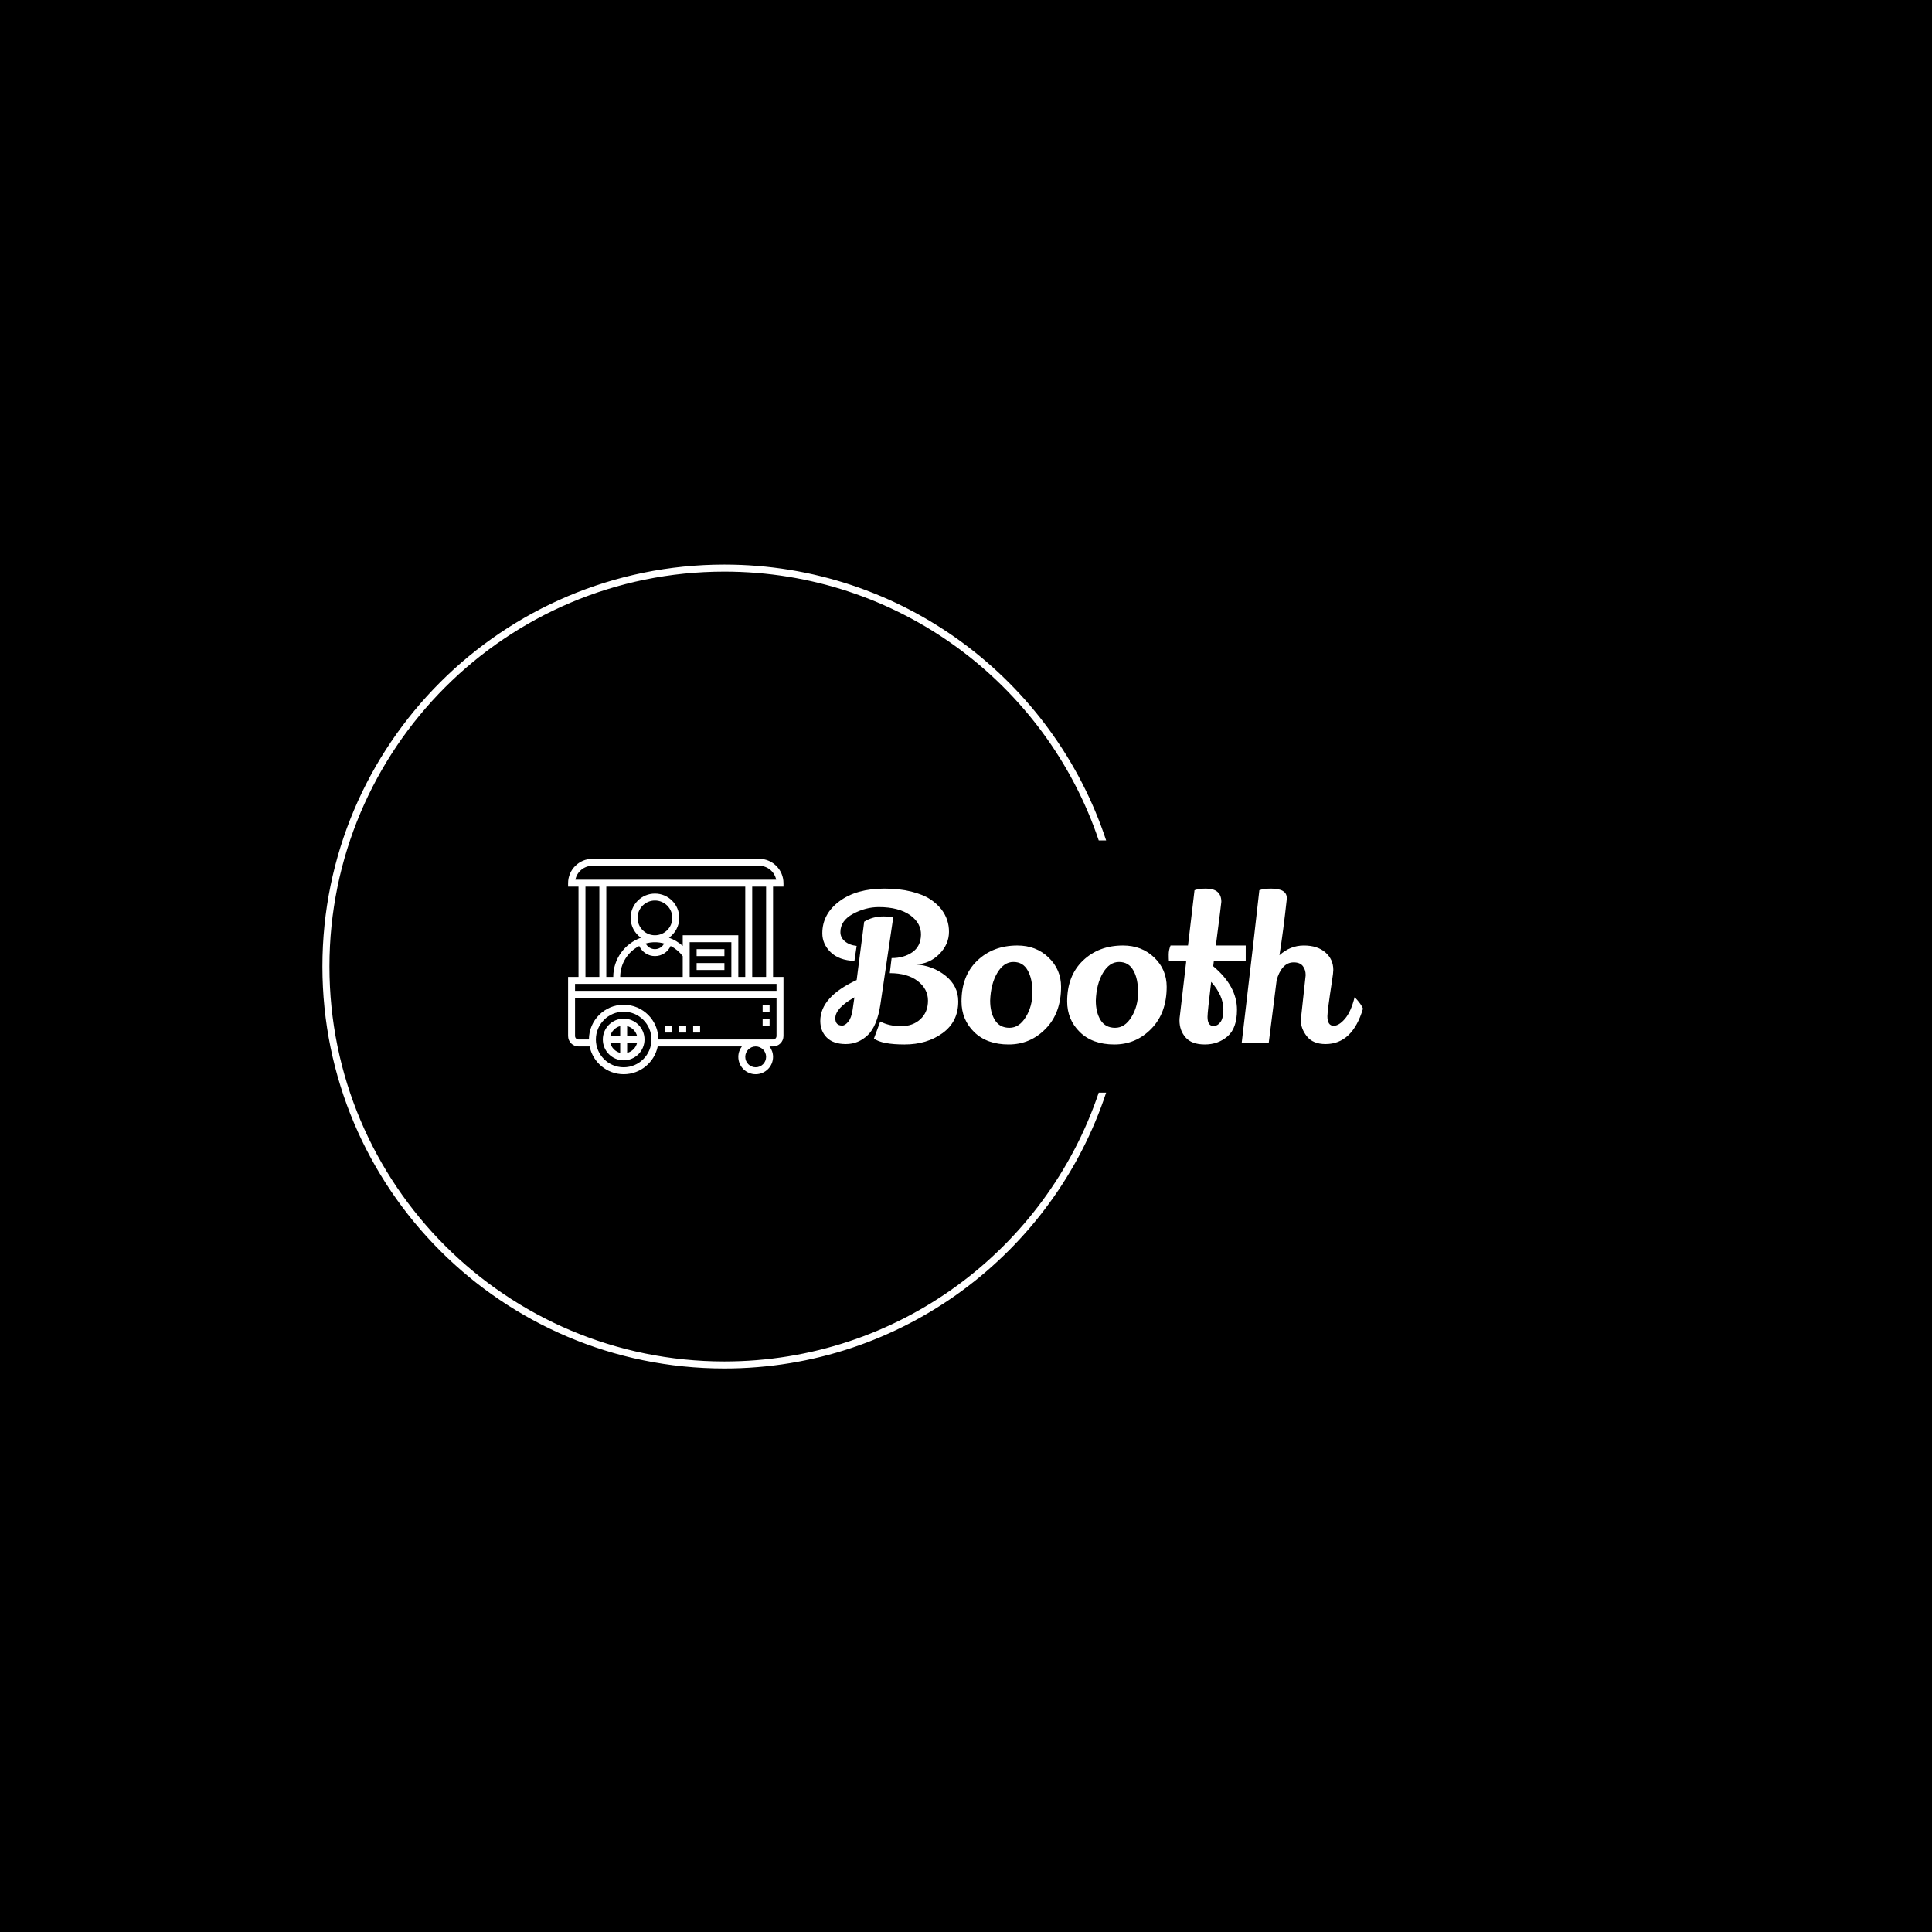 <svg xmlns="http://www.w3.org/2000/svg" version="1.1" xmlns:xlink="http://www.w3.org/1999/xlink" xmlns:svgjs="http://svgjs.dev/svgjs" width="1500" height="1500" viewBox="0 0 1500 1500"><rect width="1500" height="1500" fill="#000000"></rect><g transform="matrix(0.667,0,0,0.667,249.394,438.586)"><svg viewBox="0 0 396 247" data-background-color="#636365" preserveAspectRatio="xMidYMid meet" height="935" width="1500" xmlns="http://www.w3.org/2000/svg" xmlns:xlink="http://www.w3.org/1999/xlink"><g id="tight-bounds" transform="matrix(1,0,0,1,0.24,-0.1)"><svg viewBox="0 0 395.52 247.2" height="247.2" width="395.52"><g><svg></svg></g><g><svg viewBox="0 0 395.52 247.2" height="247.2" width="395.52"><g transform="matrix(1,0,0,1,75.544,90.485)"><svg viewBox="0 0 244.431 66.23" height="66.23" width="244.431"><g><svg viewBox="0 0 358.005 97.003" height="66.23" width="244.431"><g transform="matrix(1,0,0,1,113.574,13.406)"><svg viewBox="0 0 244.431 70.191" height="70.191" width="244.431"><g id="textblocktransform"><svg viewBox="0 0 244.431 70.191" height="70.191" width="244.431" id="textblock"><g><svg viewBox="0 0 244.431 70.191" height="70.191" width="244.431"><g transform="matrix(1,0,0,1,0,0)"><svg width="244.431" viewBox="1.6 -38.05 133.54 38.35" height="70.191" data-palette-color="#d2d6dc"><path d="M2.1-27.05L2.1-27.05Q2.1-31.8 6.3-34.93 10.5-38.05 17.4-38.05L17.4-38.05Q21.05-38.05 23.95-37.33 26.85-36.6 28.55-35.5 30.25-34.4 31.4-32.95L31.4-32.95Q33.3-30.45 33.27-27.38 33.25-24.3 30.85-21.9 28.45-19.5 25.05-19.4L25.05-19.4Q29.3-19.1 32.43-16.6 35.55-14.1 35.55-10.3L35.55-10.3Q35.55-5.3 31.7-2.5 27.85 0.3 22.33 0.3 16.8 0.3 14.8-1.15L14.8-1.15 16.35-5.35Q18.55-4.2 21.48-4.2 24.4-4.2 26.25-5.93 28.1-7.65 28.1-10.5 28.1-13.35 25.58-15.3 23.05-17.25 18.7-17.25L18.7-17.25 19.15-20.95Q22.15-20.95 24.23-22.38 26.3-23.8 26.38-26.65 26.45-29.5 23.8-31.45L23.8-31.45Q20.95-33.5 16-33.5L16-33.5Q12.75-33.5 9.65-31.83 6.55-30.15 6.55-27.35L6.55-27.35Q6.55-26 7.65-25.08 8.75-24.15 10.55-23.95L10.55-23.95 10-20.25Q6.2-20.4 4.15-22.4 2.1-24.4 2.1-27.05ZM16.4-9.6Q15.6-4.25 13.3-2.02 11 0.2 7.9 0.2 4.8 0.2 3.2-1.4 1.6-3 1.6-5.5L1.6-5.5Q1.6-11.4 10.55-15.55L10.55-15.55Q10.8-17.65 11.28-21.23 11.75-24.8 12.03-27 12.3-29.2 12.4-29.9L12.4-29.9Q14.45-31.2 17.15-31.2L17.15-31.2Q18.4-31.2 19.55-30.95L19.55-30.95 16.4-9.6ZM5.3-6.15L5.3-6.15Q5.3-4.35 7-4.35L7-4.35Q7.7-4.35 8.47-5.28 9.25-6.2 9.55-8.2L9.55-8.2 10-11.3Q5.3-8.65 5.3-6.15ZM50.1-24.05L50.1-24.05Q54.7-24.05 57.77-21.1 60.85-18.15 60.85-13.9L60.85-13.9Q60.85-7.45 57.07-3.58 53.3 0.3 47.95 0.3 42.6 0.3 39.47-2.75 36.35-5.8 36.35-10.3L36.35-10.3Q36.35-16.6 40.2-20.3L40.2-20.3Q44.1-24.05 50.1-24.05ZM49.12-20Q46.75-20 45.15-17.3 43.55-14.6 43.4-10.5L43.4-10.5Q43.4-7.6 44.57-5.7 45.75-3.8 48.15-3.8 50.55-3.8 52.17-6.45 53.8-9.1 53.8-12.5 53.8-15.9 52.65-17.9L52.65-17.9Q51.5-20 49.12-20ZM76.09-24.05L76.09-24.05Q80.7-24.05 83.77-21.1 86.84-18.15 86.84-13.9L86.84-13.9Q86.84-7.45 83.07-3.58 79.3 0.3 73.95 0.3 68.59 0.3 65.47-2.75 62.35-5.8 62.35-10.3L62.35-10.3Q62.35-16.6 66.2-20.3L66.2-20.3Q70.09-24.05 76.09-24.05ZM75.12-20Q72.75-20 71.15-17.3 69.55-14.6 69.4-10.5L69.4-10.5Q69.4-7.6 70.57-5.7 71.75-3.8 74.15-3.8 76.55-3.8 78.17-6.45 79.8-9.1 79.8-12.5 79.8-15.9 78.65-17.9L78.65-17.9Q77.5-20 75.12-20ZM100.29-34.8L100.29-34.8Q100.29-34.5 98.94-24.05L98.94-24.05 106.29-24.05 106.29-20.2 98.44-20.2 98.29-18.95Q104.14-14.05 104.14-8.25L104.14-8.25Q104.14-3.7 101.82-1.7 99.49 0.3 96.24 0.3 92.99 0.3 91.49-1.43 89.99-3.15 89.99-5.6L89.99-5.6Q89.99-6.15 90.09-6.8L90.09-6.8 91.64-20.1 91.44-20.2 87.39-20.2Q87.34-20.7 87.34-21.83 87.34-22.95 87.79-24.05L87.79-24.05 92.09-24.05 93.69-37.65Q94.74-38.05 96.49-38.05L96.49-38.05Q100.29-38.05 100.29-34.8ZM100.79-8.3L100.79-8.3Q100.79-11.75 97.79-15.1L97.79-15.1Q96.89-7.65 96.89-6.5L96.89-6.5Q96.89-4.25 98.34-4.25L98.34-4.25Q99.39-4.25 100.09-5.23 100.79-6.2 100.79-8.3ZM119.84-5.7L119.84-5.7 121.04-16.75Q121.04-18.1 120.34-19 119.64-19.9 118.09-19.9 116.54-19.9 115.47-18.68 114.39-17.45 113.89-15.45L113.89-15.45Q113.54-12.6 112.84-7.13 112.14-1.65 111.94 0L111.94 0 105.29 0Q108.89-30.65 109.64-37.65L109.64-37.65Q110.69-38.05 112.49-38.05L112.49-38.05Q116.39-38.05 116.39-35.75L116.39-35.75 116.39-35.45Q115.54-27.6 114.59-21.65L114.59-21.65Q117.24-24.05 120.59-24.05 123.94-24.05 125.89-22.35 127.84-20.65 127.84-18.05L127.84-18.05Q127.84-17.35 127.54-15.45L127.54-15.45Q126.39-7.95 126.39-6.65L126.39-6.65Q126.39-4.3 127.94-4.3L127.94-4.3Q129.24-4.3 130.72-6.03 132.19-7.75 133.09-11.35L133.09-11.35Q134.79-9.55 135.14-8.5L135.14-8.5Q132.54 0.2 125.94 0.2L125.94 0.2Q122.84 0.2 121.34-1.7 119.84-3.6 119.84-5.7Z" opacity="1" transform="matrix(1,0,0,1,0,0)" fill="#ffffff" class="wordmark-text-0" data-fill-palette-color="primary" id="text-0"></path></svg></g></svg></g></svg></g></svg></g><g><svg viewBox="0 0 97.003 97.003" height="97.003" width="97.003"><g><svg xmlns="http://www.w3.org/2000/svg" xmlns:xlink="http://www.w3.org/1999/xlink" version="1.1" x="0" y="0" viewBox="1 1 62 62" style="enable-background:new 0 0 64 64;" xml:space="preserve" height="97.003" width="97.003" class="icon-icon-0" data-fill-palette-color="accent" id="icon-0"><g fill="#e1e1c0" data-fill-palette-color="accent"><path d="M17 47c-3.309 0-6 2.691-6 6s2.691 6 6 6 6-2.691 6-6S20.309 47 17 47zM20.858 52H18v-2.858C19.399 49.505 20.495 50.601 20.858 52zM16 49.142V52h-2.858C13.505 50.601 14.601 49.505 16 49.142zM13.142 54H16v2.858C14.601 56.495 13.505 55.399 13.142 54zM18 56.858V54h2.858C20.495 55.399 19.399 56.495 18 56.858z" fill="#ffffff" data-fill-palette-color="accent"></path><path d="M63 9V8c0-3.86-3.141-7-7-7H8C4.141 1 1 4.14 1 8v1h3v26H1v17c0 1.654 1.346 3 3 3h3.202c0.929 4.559 4.97 8 9.798 8s8.869-3.441 9.798-8h24.227C50.391 55.838 50 56.87 50 58c0 2.757 2.243 5 5 5s5-2.243 5-5c0-1.13-0.391-2.162-1.026-3H60c1.654 0 3-1.346 3-3V35h-3V9H63zM8 3h48c2.415 0 4.435 1.721 4.899 4H3.101C3.565 4.721 5.585 3 8 3zM50 35V23H34v3.069c-1.161-1.038-2.508-1.836-3.966-2.358C31.825 22.442 33 20.358 33 18c0-3.86-3.141-7-7-7s-7 3.14-7 7c0 2.358 1.176 4.443 2.968 5.712C17.331 25.374 14 29.799 14 35h-2V9h40v26H50zM21 18c0-2.757 2.243-5 5-5s5 2.243 5 5-2.243 5-5 5S21 20.757 21 18zM28.651 25.372C28.149 26.348 27.144 27 26 27c-1.144 0-2.151-0.654-2.653-1.631C24.193 25.135 25.08 25 26 25 26.907 25 27.795 25.136 28.651 25.372zM21.483 26.09C22.284 27.825 24.019 29 26 29c1.984 0 3.719-1.177 4.518-2.913 1.356 0.688 2.548 1.688 3.482 2.934V35H16C16 31.112 18.235 27.744 21.483 26.09zM48 35H36V25h12V35zM6 9h4v26H6V9zM17 61c-4.411 0-8-3.589-8-8s3.589-8 8-8 8 3.589 8 8S21.411 61 17 61zM58 58c0 1.654-1.346 3-3 3s-3-1.346-3-3 1.346-3 3-3S58 56.346 58 58zM60 53H27c0-5.514-4.486-10-10-10S7 47.486 7 53H4c-0.552 0-1-0.448-1-1V41h58v11C61 52.552 60.552 53 60 53zM61 39H3v-2h58V39zM58 35h-4V9h4V35z" fill="#ffffff" data-fill-palette-color="accent"></path><rect x="38" y="27" width="8" height="2" fill="#ffffff" data-fill-palette-color="accent"></rect><rect x="38" y="31" width="8" height="2" fill="#ffffff" data-fill-palette-color="accent"></rect><rect x="57" y="43" width="2" height="2" fill="#ffffff" data-fill-palette-color="accent"></rect><rect x="57" y="47" width="2" height="2" fill="#ffffff" data-fill-palette-color="accent"></rect><rect x="29" y="49" width="2" height="2" fill="#ffffff" data-fill-palette-color="accent"></rect><rect x="33" y="49" width="2" height="2" fill="#ffffff" data-fill-palette-color="accent"></rect><rect x="37" y="49" width="2" height="2" fill="#ffffff" data-fill-palette-color="accent"></rect></g></svg></g></svg></g></svg></g></svg></g><g><path d="M0 123.6c0-68.262 55.338-123.6 123.6-123.6 54.719 0 101.134 35.558 117.397 84.828l-2.279 0c-16.179-48.057-61.607-82.667-115.118-82.667-67.069 0-121.439 54.37-121.439 121.439 0 67.069 54.37 121.439 121.439 121.439 53.511 0 98.939-34.611 115.118-82.667h2.279c-16.263 49.27-62.677 84.828-117.397 84.828-68.262 0-123.6-55.338-123.6-123.6z" fill="#ffffff" stroke="transparent" data-fill-palette-color="tertiary"></path></g></svg></g><defs></defs></svg><rect width="395.52" height="247.2" fill="none" stroke="none" visibility="hidden"></rect></g></svg></g></svg>
